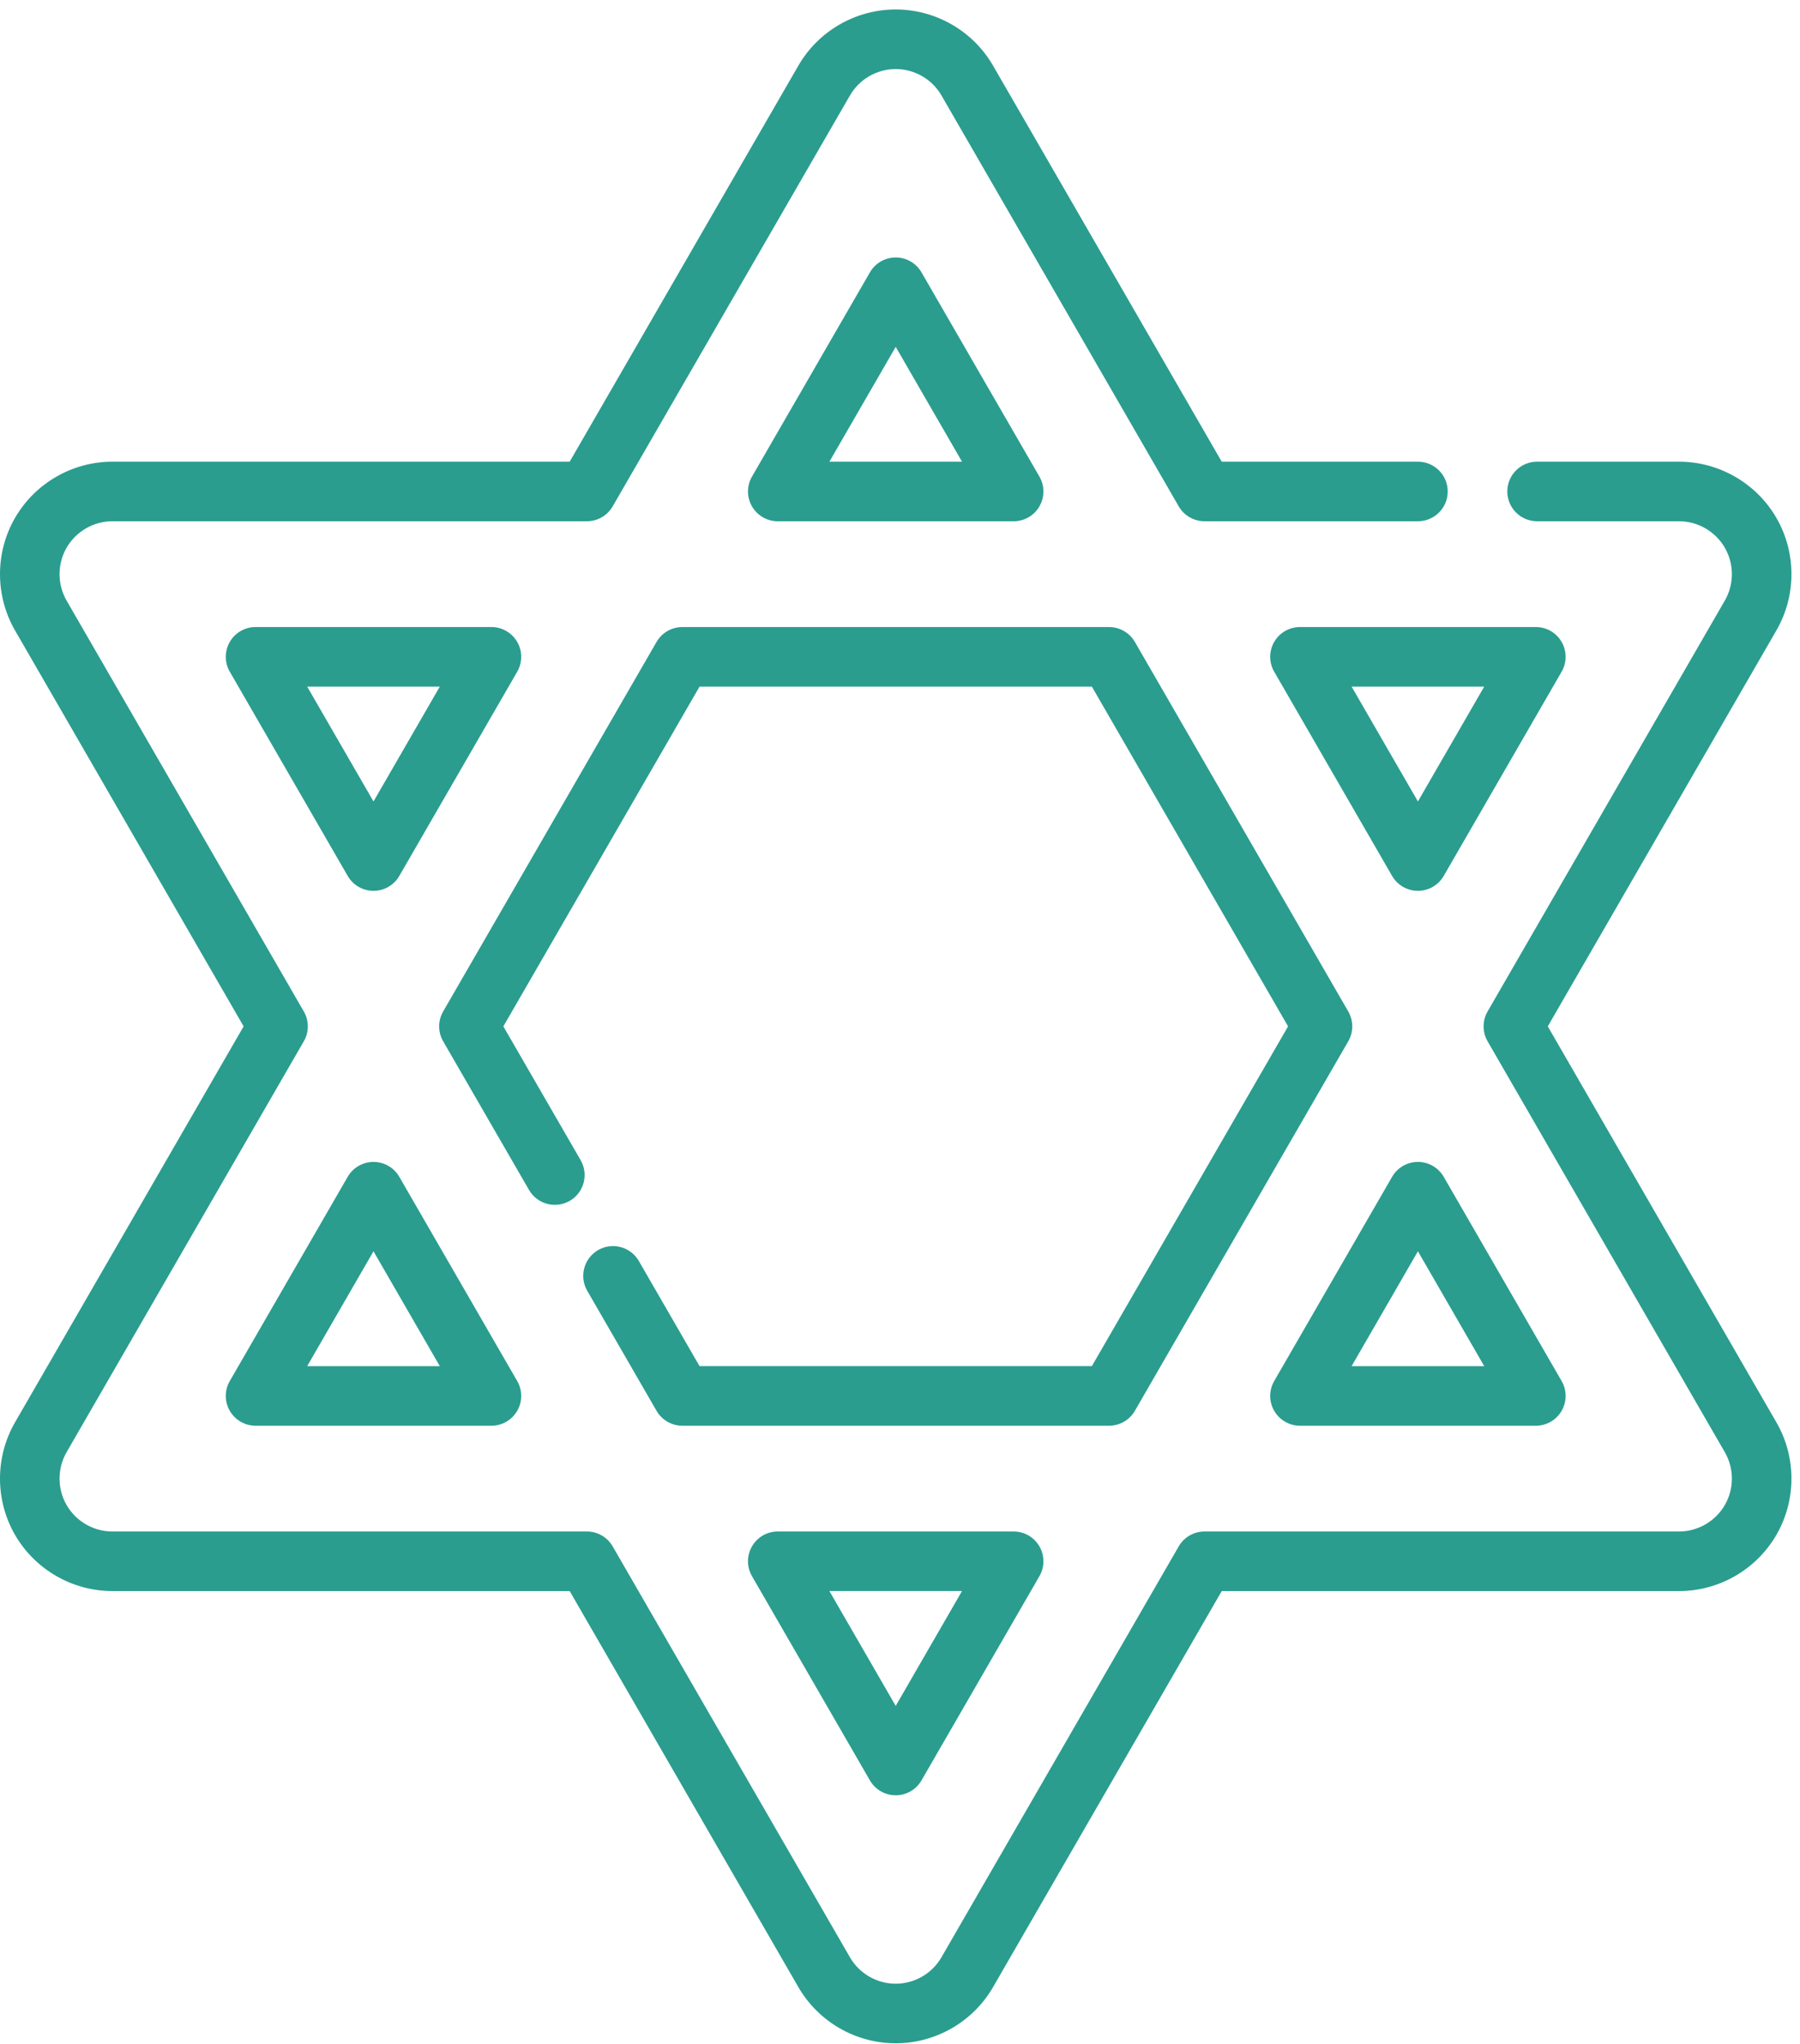 <svg width="177" height="201" viewBox="0 0 177 201" fill="none" xmlns="http://www.w3.org/2000/svg">
<path d="M88.078 200.931C84.137 200.931 80.467 198.811 78.5 195.397L56.019 156.462H11.05C7.114 156.462 3.445 154.343 1.474 150.932C-0.491 147.519 -0.491 143.284 1.473 139.875L23.956 100.931L1.474 61.99C-0.491 58.578 -0.491 54.343 1.473 50.934C3.445 47.519 7.114 45.4 11.051 45.4H56.019L78.502 6.462C80.466 3.051 84.136 0.931 88.078 0.931C92.019 0.931 95.689 3.051 97.655 6.465L120.136 45.4H139.43C141.048 45.4 142.359 46.712 142.359 48.33C142.359 49.948 141.048 51.259 139.43 51.259H118.445C117.398 51.259 116.431 50.701 115.908 49.794L92.579 9.392C91.654 7.787 89.93 6.791 88.078 6.791C86.225 6.791 84.501 7.787 83.577 9.39L60.248 49.794C59.724 50.701 58.757 51.259 57.71 51.259H11.05C9.2 51.259 7.475 52.257 6.548 53.862C5.625 55.464 5.625 57.458 6.549 59.063L29.876 99.467C30.4 100.373 30.4 101.49 29.876 102.396L6.548 142.803C5.625 144.405 5.625 146.4 6.549 148.004C7.475 149.606 9.2 150.603 11.05 150.603H57.71C58.757 150.603 59.724 151.162 60.247 152.068L83.575 192.47C84.5 194.076 86.225 195.072 88.077 195.072C89.929 195.072 91.654 194.076 92.577 192.473L115.907 152.068C116.431 151.161 117.398 150.603 118.444 150.603H165.101C166.953 150.603 168.68 149.606 169.607 148.001C170.533 146.398 170.533 144.406 169.607 142.803L146.278 102.396C145.755 101.49 145.755 100.373 146.278 99.466L169.607 59.06C170.533 57.456 170.533 55.464 169.607 53.861C168.68 52.256 166.953 51.259 165.101 51.259H151.148C149.53 51.259 148.218 49.947 148.218 48.329C148.218 46.711 149.53 45.4 151.148 45.4H165.101C169.039 45.4 172.71 47.519 174.681 50.93C176.651 54.341 176.651 58.579 174.681 61.99L152.199 100.931L174.682 139.873C176.651 143.283 176.651 147.521 174.681 150.932C172.71 154.343 169.04 156.463 165.101 156.463H120.137L97.654 195.4C95.689 198.811 92.019 200.931 88.078 200.931ZM88.078 176.544C87.031 176.544 86.064 175.985 85.54 175.079L73.945 154.996C73.422 154.089 73.422 152.973 73.945 152.066C74.469 151.16 75.435 150.601 76.482 150.601H99.672C100.719 150.601 101.686 151.16 102.21 152.066C102.733 152.973 102.733 154.089 102.21 154.996L90.614 175.079C90.091 175.985 89.124 176.544 88.078 176.544ZM81.557 156.46L88.078 167.755L94.598 156.46H81.557ZM151.023 140.202H127.833C126.786 140.202 125.819 139.644 125.296 138.737C124.772 137.831 124.772 136.714 125.296 135.808L136.891 115.724C137.414 114.818 138.381 114.259 139.428 114.259C140.475 114.259 141.442 114.818 141.965 115.724L153.56 135.808C154.084 136.714 154.084 137.831 153.56 138.737C153.037 139.644 152.069 140.202 151.023 140.202ZM132.907 134.343H145.949L139.428 123.048L132.907 134.343ZM48.322 140.202H25.132C24.085 140.202 23.118 139.644 22.595 138.737C22.071 137.831 22.071 136.714 22.595 135.808L34.19 115.724C34.714 114.818 35.681 114.259 36.727 114.259C37.774 114.259 38.741 114.818 39.264 115.724L50.859 135.808C51.383 136.714 51.383 137.831 50.859 138.737C50.336 139.644 49.369 140.202 48.322 140.202ZM30.206 134.343H43.248L36.727 123.048L30.206 134.343ZM109.058 140.201H67.097C66.051 140.201 65.084 139.642 64.56 138.736L57.744 126.931C56.935 125.53 57.415 123.738 58.816 122.929C60.217 122.12 62.009 122.6 62.818 124.001L68.788 134.341H107.367L126.66 100.931L107.367 67.521H68.788L49.496 100.931L57.095 114.087C57.904 115.488 57.425 117.28 56.024 118.089C54.623 118.898 52.831 118.419 52.021 117.018L43.576 102.397C43.053 101.49 43.053 100.373 43.576 99.466L64.56 63.127C65.084 62.22 66.051 61.662 67.097 61.662H109.058C110.105 61.662 111.072 62.22 111.596 63.127L132.58 99.466C133.103 100.373 133.103 101.49 132.58 102.396L111.596 138.736C111.072 139.642 110.105 140.201 109.058 140.201ZM139.428 87.603C138.381 87.603 137.414 87.044 136.89 86.138L125.295 66.054C124.772 65.148 124.772 64.031 125.295 63.124C125.819 62.218 126.785 61.66 127.832 61.66H151.023C152.069 61.66 153.036 62.218 153.56 63.124C154.083 64.031 154.083 65.148 153.56 66.054L141.964 86.138C141.441 87.044 140.474 87.603 139.428 87.603ZM132.907 67.519L139.428 78.814L145.948 67.519H132.907ZM36.728 87.603C35.681 87.603 34.714 87.044 34.191 86.138L22.595 66.055C22.071 65.148 22.071 64.031 22.595 63.125C23.118 62.219 24.085 61.66 25.132 61.66H48.322C49.369 61.66 50.336 62.219 50.859 63.125C51.383 64.031 51.383 65.148 50.859 66.055L39.264 86.138C38.741 87.044 37.774 87.603 36.728 87.603ZM30.206 67.519L36.727 78.814L43.248 67.519H30.206ZM99.673 51.261H76.483C75.436 51.261 74.469 50.703 73.946 49.796C73.422 48.89 73.422 47.773 73.946 46.867L85.541 26.784C86.064 25.877 87.031 25.319 88.078 25.319C89.125 25.319 90.092 25.877 90.615 26.784L102.21 46.867C102.734 47.773 102.734 48.89 102.21 49.796C101.687 50.703 100.719 51.261 99.673 51.261ZM81.557 45.402H94.599L88.078 34.108L81.557 45.402Z" fill="#2A9D8F"/>
</svg>
